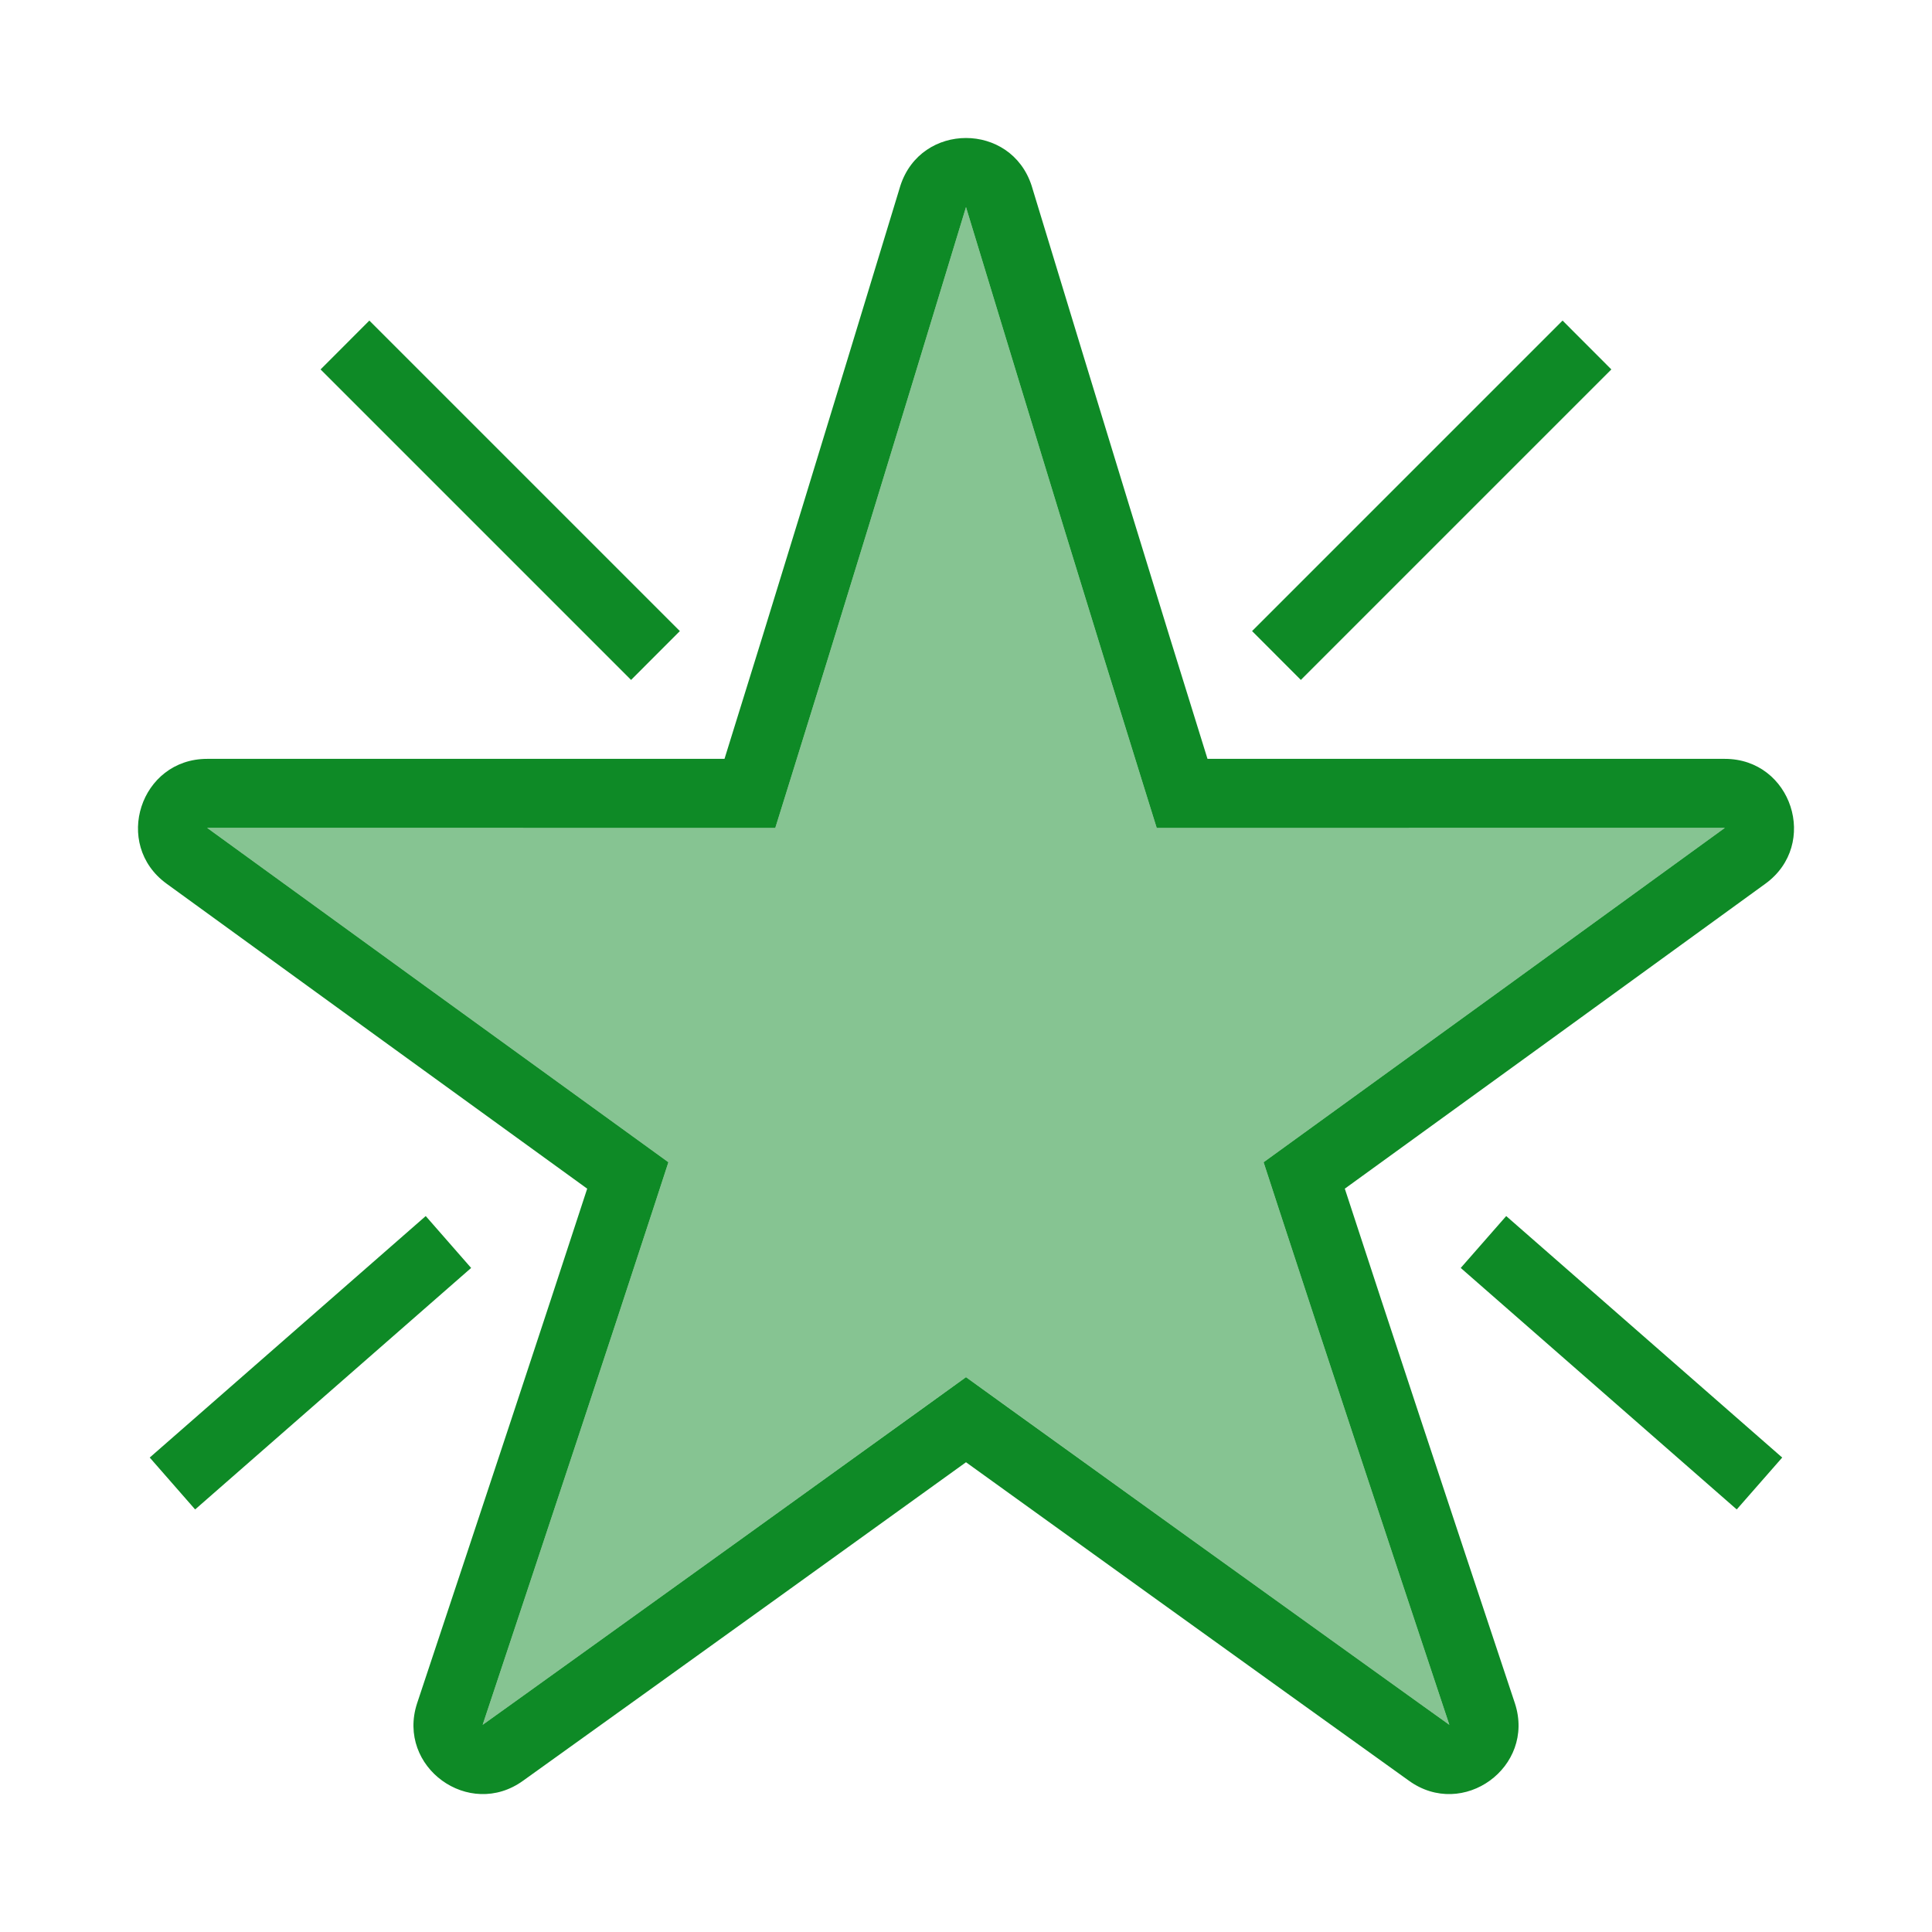 <svg width="28" height="28" viewBox="0 0 28 28" fill="none" xmlns="http://www.w3.org/2000/svg">
<path fill-rule="evenodd" clip-rule="evenodd" d="M13.049 2.691C13.199 2.23 13.599 2 14 2C14.401 2 14.801 2.23 14.951 2.691L14.978 2.78C16.028 6.231 16.798 8.749 17.5 10.998L24.998 10.998C25.967 10.998 26.37 12.237 25.586 12.807C23.425 14.377 21.377 15.861 19.49 17.227C20.161 19.283 20.935 21.619 21.956 24.688C22.255 25.609 21.201 26.375 20.417 25.806C20.417 25.806 17.971 24.054 14 21.192C10.029 24.054 7.583 25.806 7.583 25.806C6.799 26.375 5.745 25.609 6.044 24.688C7.065 21.619 7.839 19.283 8.51 17.227C6.623 15.861 4.575 14.377 2.414 12.807C1.63 12.237 2.033 10.998 3.002 10.998L10.5 10.998C11.202 8.749 11.972 6.231 13.022 2.78L13.049 2.691ZM14 3.001L13.979 3.071C12.929 6.523 12.158 9.043 11.455 11.296L11.236 11.999L3.002 11.998C5.162 13.567 7.21 15.051 9.096 16.416L9.687 16.844L9.461 17.537C8.789 19.595 8.015 21.931 6.995 24.997L7.001 24.993L7.445 24.675C7.736 24.466 8.165 24.158 8.719 23.76C9.827 22.965 11.43 21.811 13.415 20.381L14 19.959L14.585 20.381C16.57 21.811 18.173 22.965 19.281 23.76C19.835 24.158 20.264 24.466 20.555 24.675L21.005 24.997C19.985 21.931 19.211 19.595 18.539 17.537L18.313 16.844L18.904 16.416C20.79 15.051 22.838 13.567 24.998 11.998L16.764 11.999L16.545 11.296C15.842 9.043 15.071 6.523 14.021 3.071L14 3.001Z" fill="#0E8A26"/>
<path opacity="0.5" d="M13.979 3.071L14 3L14.021 3.071C15.071 6.522 15.842 9.043 16.545 11.296L16.764 11.998L24.998 11.998C22.838 13.567 20.79 15.051 18.904 16.416L18.313 16.844L18.539 17.537C19.211 19.594 19.985 21.931 21.005 24.997L20.999 24.992L20.555 24.675C20.264 24.466 19.835 24.158 19.281 23.76C18.173 22.965 16.57 21.811 14.585 20.38L14 19.959L13.415 20.38C11.43 21.811 9.827 22.965 8.719 23.76C8.165 24.158 7.736 24.466 7.445 24.675L7.001 24.993L6.995 24.997C8.015 21.931 8.789 19.594 9.461 17.537L9.687 16.844L9.096 16.416C7.21 15.051 5.162 13.567 3.002 11.998L11.236 11.998L11.455 11.296C12.158 9.043 12.929 6.522 13.979 3.071Z" fill="#0E8A26"/>
<path d="M9.853 9.146L5.353 4.646L4.646 5.354L9.146 9.854L9.853 9.146Z" fill="#0E8A26"/>
<path d="M6.17 17.624L2.17 21.124L2.828 21.876L6.828 18.376L6.17 17.624Z" fill="#0E8A26"/>
<path d="M25.829 21.124L21.829 17.624L21.17 18.376L25.17 21.876L25.829 21.124Z" fill="#0E8A26"/>
<path d="M18.146 9.146L22.646 4.646L23.353 5.354L18.853 9.854L18.146 9.146Z" fill="#0E8A26"/>
</svg>
